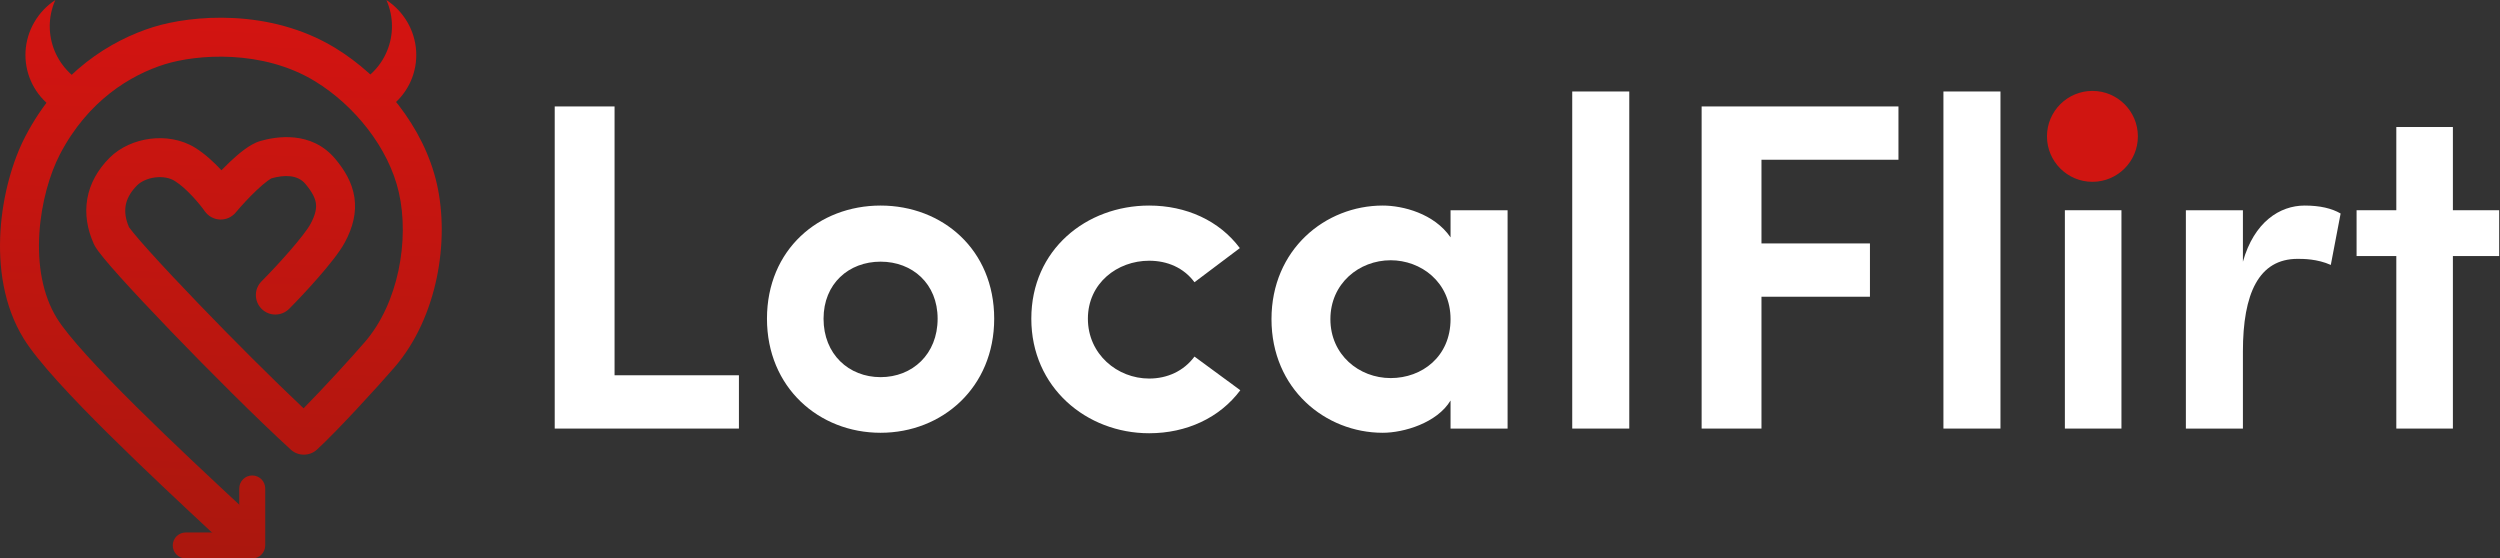 <svg width="385" height="86" viewBox="0 0 385 86" fill="none" xmlns="http://www.w3.org/2000/svg">
<rect x="0" y="0" width="385" height="86" fill="#333333" stroke="none"/>
<path d="M85.426 66H113.794V57.792H94.642V16.392H85.426V66Z" fill="white"/>
<path d="M135.61 58.08C130.714 58.08 126.826 54.552 126.826 49.08C126.826 43.68 130.714 40.296 135.61 40.296C140.506 40.296 144.394 43.68 144.394 49.08C144.394 54.552 140.506 58.08 135.61 58.08ZM135.61 66.648C145.114 66.648 153.106 59.664 153.106 49.08C153.106 38.424 145.114 31.656 135.61 31.656C126.106 31.656 118.114 38.424 118.114 49.08C118.114 59.664 126.106 66.648 135.61 66.648Z" fill="white"/>
<path d="M158.823 49.08C158.823 59.664 167.319 66.72 176.967 66.72C182.727 66.72 187.839 64.344 191.007 60.096L183.951 54.912C182.295 57.144 179.775 58.296 176.967 58.296C172.071 58.296 167.535 54.552 167.535 49.08C167.535 43.608 172.071 40.152 176.967 40.152C179.775 40.152 182.295 41.232 183.951 43.464L190.935 38.208C187.767 33.96 182.655 31.656 176.967 31.656C167.319 31.656 158.823 38.424 158.823 49.08Z" fill="white"/>
<path d="M223.385 66H232.169V32.376H223.385V36.552C220.865 32.88 216.041 31.656 212.945 31.656C204.089 31.656 195.809 38.424 195.809 49.152C195.809 59.88 204.089 66.648 212.945 66.648C216.185 66.648 221.297 65.136 223.385 61.68V66ZM204.881 49.152C204.881 43.68 209.273 40.08 214.169 40.08C218.777 40.08 223.385 43.392 223.385 49.152C223.385 54.912 218.993 58.224 214.169 58.224C209.273 58.224 204.881 54.624 204.881 49.152Z" fill="white"/>
<path d="M242.124 66H250.908V14.088H242.124V66Z" fill="white"/>
<path d="M262.051 66H271.267V45.696H287.971V37.488H271.267V24.6H292.363V16.392H262.051V66Z" fill="white"/>
<path d="M299.288 66H308.072V14.088H299.288V66Z" fill="white"/>
<path d="M326.703 32.376H317.991V66H326.703V32.376Z" fill="white"/>
<path d="M345.408 54.12C345.408 45.192 347.856 39.864 353.832 39.864C354.696 39.864 356.856 39.864 358.944 40.8L360.456 32.88C359.088 32.088 357.288 31.656 354.912 31.656C351.096 31.656 347.136 34.176 345.408 40.296V32.376H336.624V66H345.408V54.12Z" fill="white"/>
<path d="M377.745 19.56H369.033V32.376H362.913V39.432H369.033V66H377.745V39.432H384.873V32.376H377.745V19.56Z" fill="white"/>
<circle cx="322.234" cy="21" r="7" fill="#D01511"/>
<path d="M56.312 12.841C57.628 12.588 54.74 13.116 55.854 12.383C56.968 11.65 57.922 10.707 58.664 9.607C59.405 8.506 59.919 7.271 60.175 5.971C60.432 4.67 60.426 3.331 60.158 2.028C60.01 1.333 59.792 0.653 59.507 3.96867e-08C60.835 0.875 61.941 2.043 62.737 3.411C63.532 4.778 63.995 6.308 64.089 7.877C64.182 9.447 63.904 11.014 63.276 12.453C62.648 13.892 61.687 15.164 60.47 16.167C59.254 17.17 57.815 17.877 56.268 18.231C54.721 18.585 57.246 17.541 55.697 17.172C54.148 16.802 56.67 17.287 55.447 16.271C54.224 15.256 53.255 13.975 52.618 12.53C54.875 14.016 53.664 13.356 56.312 12.841Z" fill="url(#paint0_linear_127_9729)"/>
<path d="M11.713 12.841C10.396 12.588 13.284 13.116 12.17 12.383C11.057 11.65 10.102 10.707 9.36 9.607C8.619 8.506 8.105 7.271 7.849 5.971C7.592 4.67 7.598 3.331 7.866 2.028C8.014 1.333 8.232 0.653 8.517 0C7.189 0.875 6.083 2.043 5.287 3.411C4.492 4.778 4.029 6.308 3.935 7.877C3.842 9.447 4.12 11.014 4.748 12.453C5.377 13.892 6.337 15.164 7.554 16.167C8.77 17.17 10.21 17.877 11.757 18.231C13.304 18.585 10.778 17.541 12.327 17.172C13.877 16.802 11.355 17.287 12.577 16.271C13.8 15.256 14.769 13.975 15.406 12.53C13.149 14.016 14.36 13.356 11.713 12.841Z" fill="url(#paint1_linear_127_9729)"/>
<path fill-rule="evenodd" clip-rule="evenodd" d="M48.521 12.52C40.384 7.547 30.239 8.378 25.377 9.898C20.145 11.533 13.544 15.467 9.222 23.781C7.673 26.758 6.354 31.225 6.06 35.956C5.767 40.695 6.521 45.367 8.749 48.988C10.486 51.81 15.206 56.894 20.895 62.537C26.48 68.076 32.689 73.858 37.132 77.99C38.346 79.118 38.415 81.016 37.286 82.23C36.158 83.443 34.26 83.512 33.047 82.384C28.61 78.259 22.333 72.414 16.67 66.797C11.113 61.285 5.824 55.684 3.639 52.132C0.55 47.111 -0.269 41.078 0.072 35.584C0.413 30.081 1.935 24.788 3.898 21.013C9.085 11.038 17.115 6.194 23.587 4.171C29.474 2.332 41.557 1.232 51.65 7.401C58.794 11.767 65.28 19.534 67.276 28.315C69.279 37.129 67.345 48.91 60.771 56.542C58.157 59.577 51.759 66.549 48.816 69.235C47.669 70.283 45.91 70.281 44.765 69.23C39.519 64.416 32.303 57.22 26.291 50.973C23.282 47.847 20.555 44.939 18.511 42.667C17.492 41.533 16.624 40.538 15.972 39.745C15.646 39.349 15.355 38.98 15.119 38.655C14.923 38.386 14.627 37.966 14.428 37.519C13.448 35.327 13.036 32.985 13.441 30.632C13.848 28.27 15.04 26.134 16.875 24.299C18.539 22.635 20.839 21.67 23.102 21.376C25.376 21.081 27.928 21.424 30.096 22.779C31.568 23.699 32.965 24.995 34.1 26.217C34.545 25.759 35.005 25.304 35.465 24.872C36.163 24.216 36.902 23.573 37.618 23.044C38.267 22.565 39.156 21.981 40.118 21.707C42.462 21.037 47.948 20.046 51.659 24.5C53.059 26.18 54.233 28.094 54.577 30.386C54.928 32.73 54.349 35.031 53.09 37.358C52.287 38.842 50.637 40.874 49.093 42.648C47.48 44.502 45.733 46.354 44.526 47.561C43.354 48.733 41.455 48.733 40.283 47.561C39.112 46.389 39.112 44.49 40.283 43.318C41.393 42.209 43.046 40.457 44.566 38.71C46.155 36.884 47.37 35.32 47.813 34.502C48.647 32.961 48.749 31.982 48.643 31.276C48.529 30.518 48.108 29.611 47.049 28.341C45.849 26.9 43.831 26.892 41.796 27.467C41.799 27.466 41.801 27.466 41.801 27.466C41.803 27.471 41.607 27.557 41.183 27.871C40.724 28.21 40.174 28.68 39.574 29.244C38.377 30.369 37.145 31.712 36.297 32.73C35.699 33.447 34.8 33.846 33.866 33.806C32.932 33.767 32.07 33.295 31.534 32.529C30.757 31.419 28.743 29.009 26.916 27.866C26.157 27.392 25.067 27.172 23.874 27.326C22.67 27.482 21.678 27.981 21.117 28.541C20.026 29.632 19.521 30.683 19.354 31.651C19.19 32.604 19.314 33.704 19.862 34.971C19.881 35 19.916 35.05 19.968 35.121C20.109 35.316 20.319 35.585 20.607 35.934C21.178 36.63 21.979 37.55 22.972 38.654C24.954 40.858 27.631 43.714 30.614 46.812C35.815 52.216 41.888 58.298 46.749 62.88C49.785 59.809 54.163 55.02 56.225 52.626C61.355 46.67 63.079 36.925 61.425 29.645C59.85 22.717 54.544 16.201 48.521 12.52Z" fill="url(#paint2_linear_127_9729)"/>
<path fill-rule="evenodd" clip-rule="evenodd" d="M38.844 73.222C39.949 73.222 40.844 74.117 40.844 75.222V84C40.844 85.105 39.949 86 38.844 86H28.603C27.499 86 26.603 85.105 26.603 84C26.603 82.895 27.499 82 28.603 82H36.844V75.222C36.844 74.117 37.74 73.222 38.844 73.222Z" fill="url(#paint3_linear_127_9729)"/>
<defs>
<linearGradient id="paint0_linear_127_9729" x1="31.899" y1="86.93" x2="35.686" y2="-0.278" gradientUnits="userSpaceOnUse">
<stop stop-color="#AA170E"/>
<stop offset="1" stop-color="#D41411"/>
</linearGradient>
<linearGradient id="paint1_linear_127_9729" x1="31.899" y1="86.93" x2="35.686" y2="-0.278" gradientUnits="userSpaceOnUse">
<stop stop-color="#AA170E"/>
<stop offset="1" stop-color="#D41411"/>
</linearGradient>
<linearGradient id="paint2_linear_127_9729" x1="31.899" y1="86.93" x2="35.686" y2="-0.278" gradientUnits="userSpaceOnUse">
<stop stop-color="#AA170E"/>
<stop offset="1" stop-color="#D41411"/>
</linearGradient>
<linearGradient id="paint3_linear_127_9729" x1="31.899" y1="86.93" x2="35.686" y2="-0.278" gradientUnits="userSpaceOnUse">
<stop stop-color="#AA170E"/>
<stop offset="1" stop-color="#D41411"/>
</linearGradient>
</defs>
</svg>
